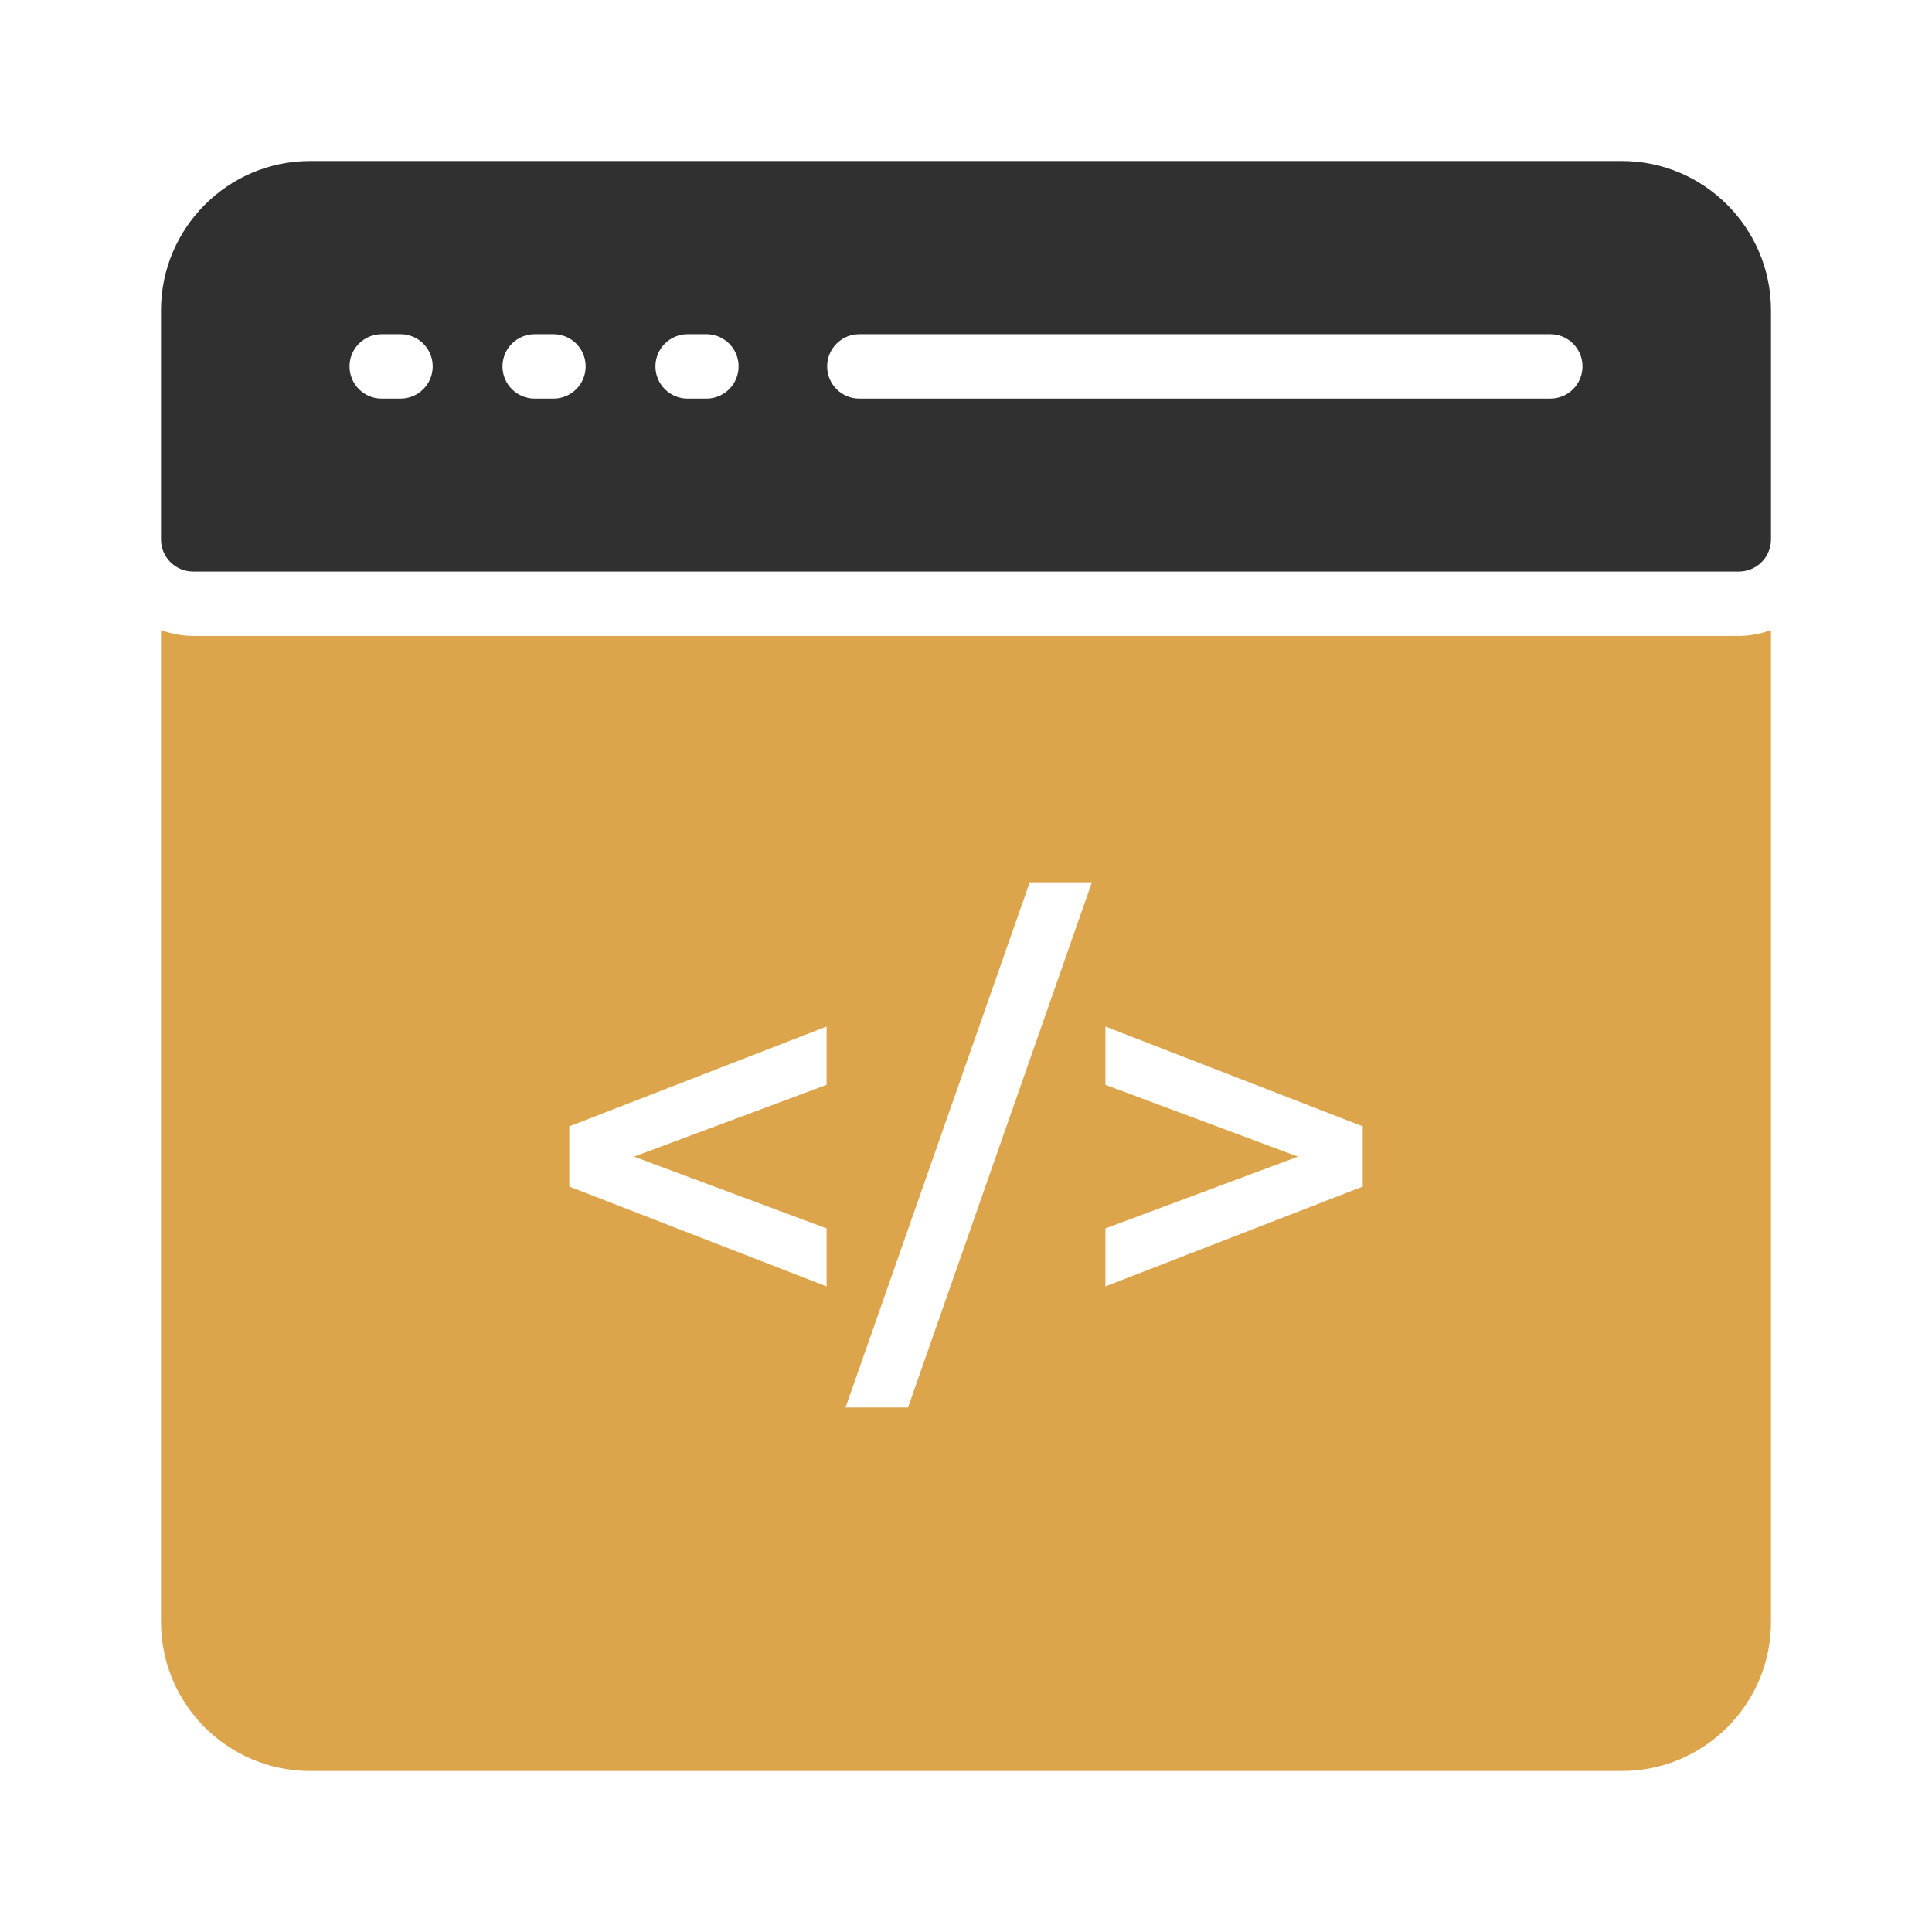<svg width="114" height="114" viewBox="0 0 114 114" fill="none" xmlns="http://www.w3.org/2000/svg">
<path d="M102.6 37.525H11.4C10.735 37.525 10.089 37.392 9.5 37.183V95.703C9.5 100.567 13.452 104.5 18.297 104.5H95.703C100.548 104.5 104.5 100.567 104.5 95.703V37.183C103.911 37.392 103.265 37.525 102.6 37.525ZM48.773 64.011L37.411 68.248L48.773 72.485V75.905L33.592 70.015V66.462L48.773 60.572V64.011ZM53.58 83.049H49.894L60.762 52.06H64.429L53.58 83.049ZM80.408 70.015L65.227 75.905V72.485L76.589 68.248L65.227 64.011V60.572L80.408 66.462V70.015Z" fill="#DCA54C"/>
<path d="M95.703 9.5H18.297C13.452 9.5 9.5 13.452 9.5 18.316V31.825C9.5 32.889 10.355 33.725 11.4 33.725H102.6C103.645 33.725 104.5 32.889 104.5 31.825V18.316C104.5 13.452 100.548 9.5 95.703 9.5ZM23.632 23.521H22.524C21.474 23.521 20.624 22.67 20.624 21.621C20.624 20.572 21.474 19.721 22.524 19.721H23.632C24.682 19.721 25.532 20.572 25.532 21.621C25.532 22.67 24.682 23.521 23.632 23.521ZM32.657 23.521H31.549C30.499 23.521 29.649 22.67 29.649 21.621C29.649 20.572 30.499 19.721 31.549 19.721H32.657C33.707 19.721 34.557 20.572 34.557 21.621C34.557 22.67 33.707 23.521 32.657 23.521ZM41.682 23.521H40.574C39.524 23.521 38.674 22.67 38.674 21.621C38.674 20.572 39.524 19.721 40.574 19.721H41.682C42.732 19.721 43.582 20.572 43.582 21.621C43.582 22.67 42.732 23.521 41.682 23.521ZM91.477 23.521H50.707C49.656 23.521 48.807 22.67 48.807 21.621C48.807 20.572 49.656 19.721 50.707 19.721H91.477C92.527 19.721 93.377 20.572 93.377 21.621C93.377 22.67 92.527 23.521 91.477 23.521Z" fill="#303030"/>
</svg>
